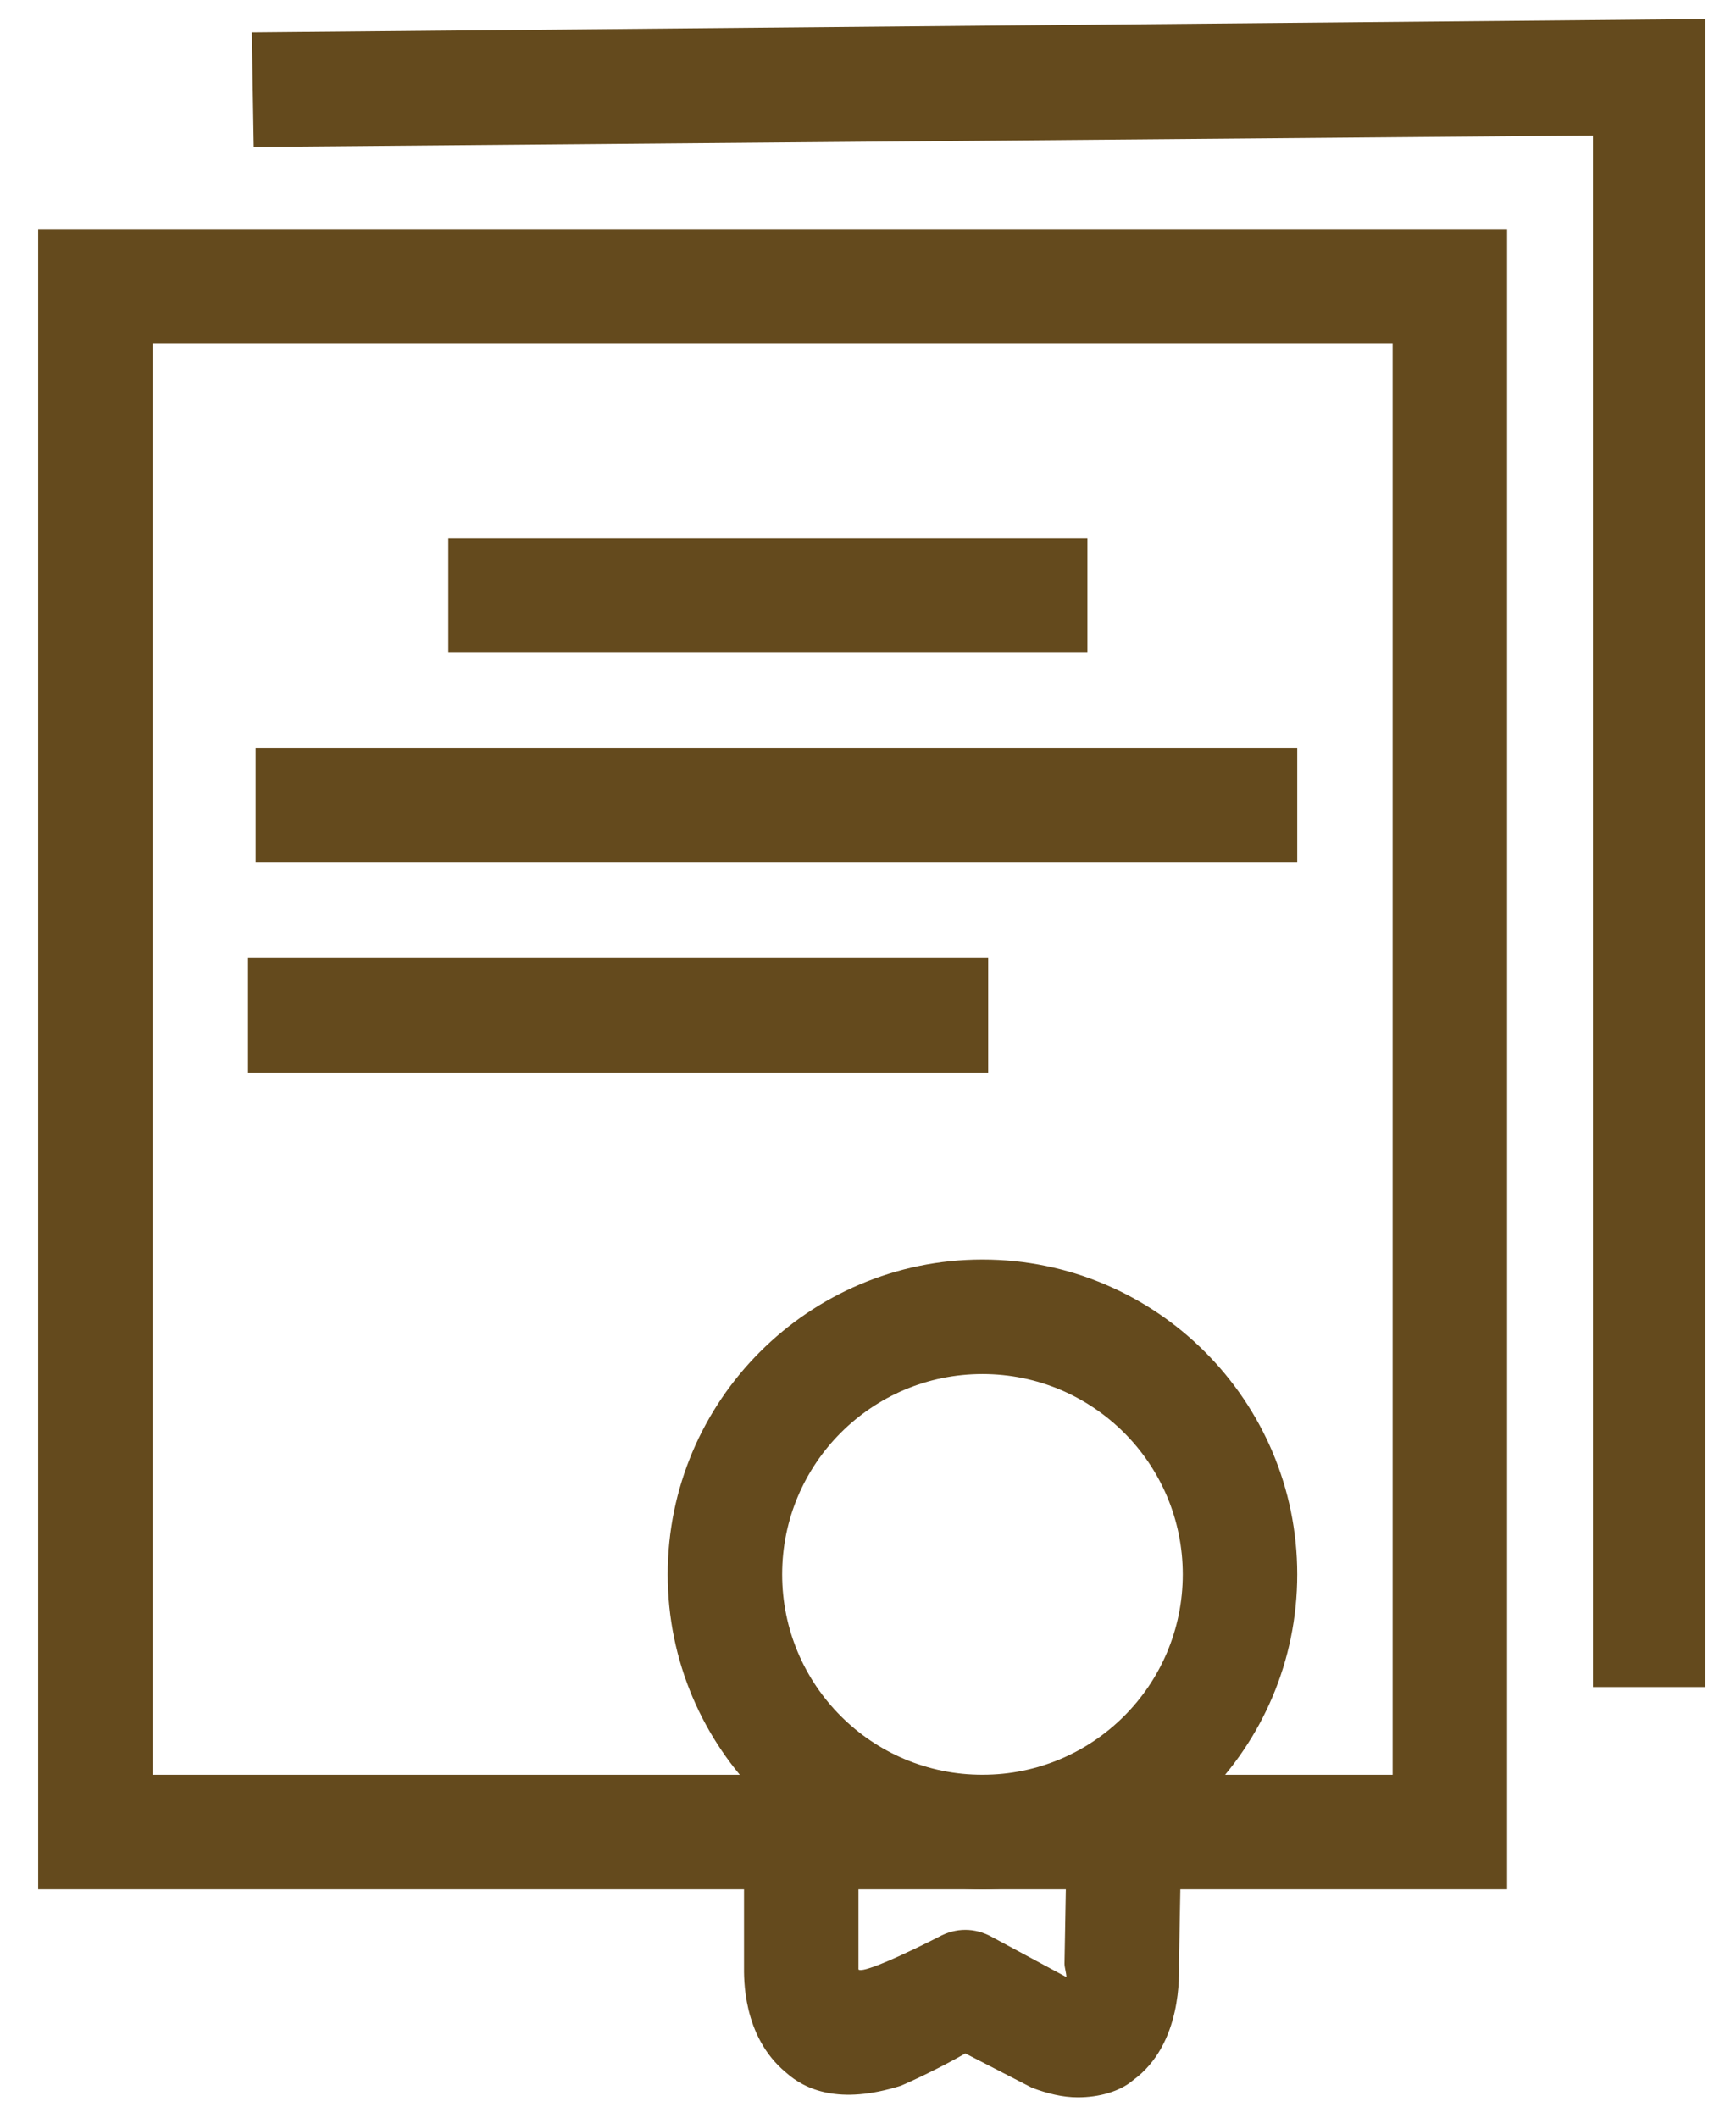<?xml version="1.0" encoding="utf-8"?>
<!-- Generator: Adobe Illustrator 26.3.1, SVG Export Plug-In . SVG Version: 6.00 Build 0)  -->
<svg version="1.1" id="Layer_1" xmlns="http://www.w3.org/2000/svg" xmlns:xlink="http://www.w3.org/1999/xlink" x="0px" y="0px"
	 viewBox="0 0 91 111" style="enable-background:new 0 0 91 111;" xml:space="preserve">
<style type="text/css">
	.st0{clip-path:url(#SVGID_00000002376209347432880120000007672028193411700144_);}
	.st1{fill:#644A1D;}
</style>
<g>
	<defs>
		<rect id="SVGID_1_" width="91" height="111"/>
	</defs>
	<clipPath id="SVGID_00000031899916567223677420000015810180432375356088_">
		<use xlink:href="#SVGID_1_"  style="overflow:visible;"/>
	</clipPath>
	<g id="_1" style="clip-path:url(#SVGID_00000031899916567223677420000015810180432375356088_);">
		<path id="Path_1" class="st1" d="M89.5,88.4h-6V7.1L13.3,7.7l-0.1-6l76.2-0.7V88.4z"/>
		<path id="Path_5" class="st1" d="M56.5,109.9c-0.8,0-1.6-0.2-2.4-0.5l-3.5-1.8c-1.2,0.7-2.9,1.5-3.4,1.7c-3.2,1-5,0.2-6-0.7
			c-2.3-1.9-2.2-5-2.2-5.6l0-4.4c0-1.7,1.3-3,3-3s3,1.3,3,3v4.6c0.3,0.3,4.2-1.7,4.2-1.7c0.9-0.5,1.9-0.5,2.8,0l3.9,2.1
			c0-0.2-0.1-0.5-0.1-0.7l0.1-5.6c0-1.7,1.4-3,3.1-2.9s3,1.4,2.9,3.1l0,0l-0.1,5.4c0,0.5,0.2,4.2-2.4,6.1
			C58.7,109.6,57.6,109.9,56.5,109.9z"/>
		<path id="Path_6" class="st1" d="M8,18v75h65V18H8 M2,12h77v87H2V12z"/>
		<path id="Path_2" class="st1" d="M57,34.2H23.5v-6H57V34.2z"/>
		<path id="Path_3" class="st1" d="M68,45.2H13.4v-6H68V45.2z"/>
		<path id="Path_4" class="st1" d="M51.8,56.2H13v-6h38.8L51.8,56.2z"/>
		<path id="Path_7" class="st1" d="M51.5,72C45.7,72,41,76.7,41,82.5S45.7,93,51.5,93S62,88.3,62,82.5C62,76.7,57.3,72,51.5,72
			 M51.5,66C60.6,66,68,73.4,68,82.5S60.6,99,51.5,99S35,91.6,35,82.5S42.4,66,51.5,66z"/>
	</g>
</g>
</svg>
